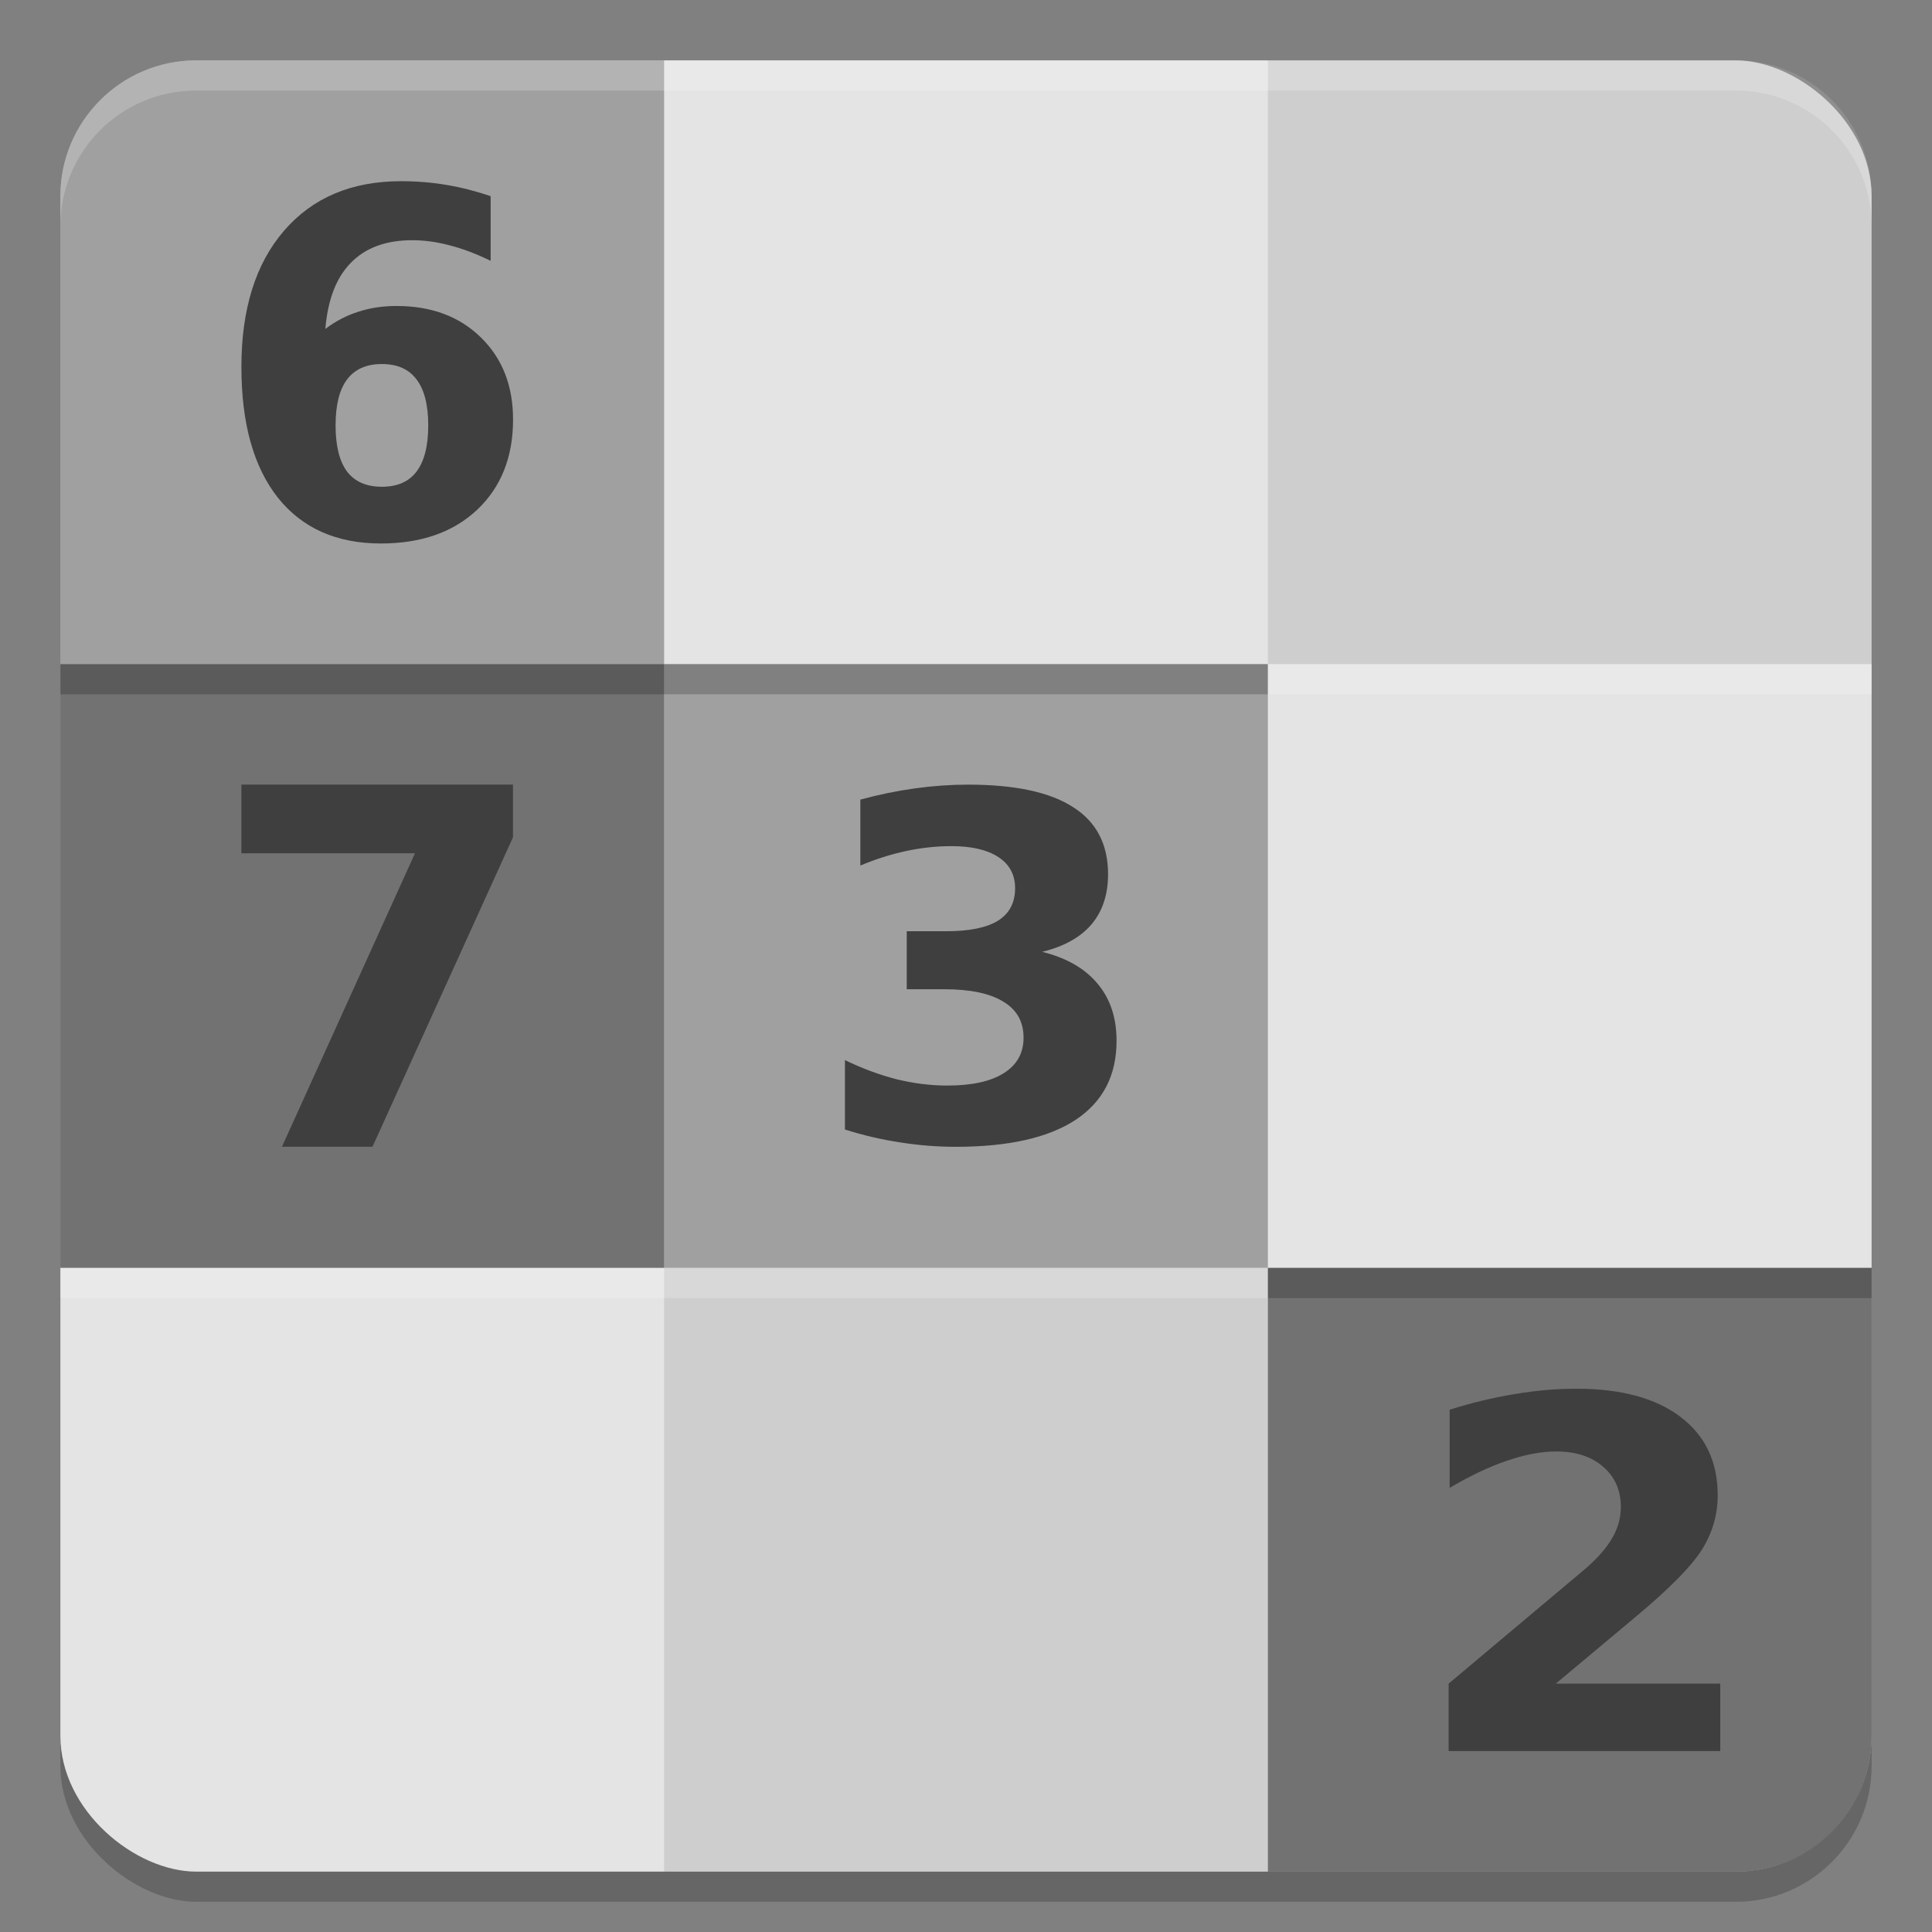 <svg xmlns="http://www.w3.org/2000/svg" width="64" height="64" version="1.1" viewBox="0 0 64 64">
 <rect x="0" y="0" width="64" height="64" fill="#808080" stroke="none"/>
 <rect width="60" height="60" x="-63" y="-62" rx="4.5" ry="4.5" transform="matrix(0,-1,-1,0,0,0)" style="opacity:0.2"/>
 <rect style="fill:#e4e4e4" width="60" height="60" x="-62" y="-62" rx="4.5" ry="4.5" transform="matrix(0,-1,-1,0,0,0)"/>
 <path style="opacity:0.3" d="m 6.501,2 c -2.493,0 -4.501,2.008 -4.501,4.501 V 22 H 22 V 2 Z"/>
 <path style="opacity:0.1" d="M 42,2 V 22 H 62 V 6.501 c 0,-2.493 -2.008,-4.501 -4.501,-4.501 z"/>
 <rect width="20" height="20" x="22" y="-62" transform="scale(1,-1)" style="opacity:0.1"/>
 <path d="M 42,62 V 42 H 62 V 57.499 C 62,59.992 59.992,62 57.499,62 Z" style="opacity:0.5"/>
 <rect width="20" height="20" x="2" y="22" style="opacity:0.5"/>
 <rect style="opacity:0.3" width="20" height="20" x="22" y="22"/>
 <g transform="matrix(1.482,0,0,1.518,-2.171,-2.887)" style="font-weight:bold;font-size:38.06px;font-family:'Bitstream Vera Sans';fill:#3f3f3f">
  <path d="m 9.999,9.846 q -0.516,0 -0.777,0.337 -0.256,0.332 -0.256,1.002 0,0.669 0.256,1.007 0.261,0.332 0.777,0.332 0.521,0 0.777,-0.332 0.261,-0.337 0.261,-1.007 0,-0.669 -0.261,-1.002 Q 10.521,9.846 9.999,9.846 Z M 12.432,6.182 v 1.411 q -0.486,-0.23 -0.915,-0.337 -0.429,-0.112 -0.838,-0.112 -0.879,0 -1.37,0.491 Q 8.819,8.119 8.737,9.08 9.074,8.829 9.468,8.707 9.861,8.579 10.326,8.579 q 1.17,0 1.886,0.685 0.721,0.685 0.721,1.794 0,1.227 -0.802,1.968 -0.802,0.736 -2.152,0.736 -1.487,0 -2.305,-1.002 -0.813,-1.007 -0.813,-2.852 0,-1.891 0.951,-2.969 0.956,-1.083 2.617,-1.083 0.526,0 1.022,0.082 0.496,0.082 0.981,0.245 z" style="fill:#3f3f3f"/>
 </g>
 <g transform="matrix(1.489,0,0,1.496,-2.1,-3.788)" style="font-weight:bold;font-size:11px;line-height:125%;font-family:'DejaVu Sans';fill:#3f3f3f">
  <path d="m 6.781,19.906 h 6.042 v 1.166 L 9.697,27.925 H 7.683 L 10.643,21.426 H 6.781 Z" style="fill:#3f3f3f"/>
 </g>
 <g transform="matrix(1.489,0,0,1.442,-2.952,-2.277)" style="font-weight:bold;font-size:11px;line-height:125%;font-family:'DejaVu Sans';fill:#3f3f3f">
  <path d="m 25.169,23.445 q 0.811,0.209 1.23,0.73 0.424,0.516 0.424,1.316 0,1.192 -0.913,1.815 -0.913,0.618 -2.664,0.618 -0.618,0 -1.241,-0.102 -0.618,-0.097 -1.225,-0.295 v -1.595 q 0.58,0.29 1.149,0.44 0.575,0.145 1.128,0.145 0.822,0 1.257,-0.285 0.44,-0.285 0.44,-0.816 0,-0.548 -0.451,-0.827 -0.446,-0.285 -1.321,-0.285 h -0.827 v -1.332 h 0.87 q 0.779,0 1.16,-0.242 0.381,-0.247 0.381,-0.747 0,-0.462 -0.371,-0.714 -0.371,-0.252 -1.047,-0.252 -0.5,0 -1.01,0.113 -0.51,0.113 -1.015,0.333 v -1.515 q 0.612,-0.172 1.214,-0.258 0.602,-0.086 1.182,-0.086 1.563,0 2.336,0.516 0.779,0.51 0.779,1.542 0,0.704 -0.371,1.155 -0.371,0.446 -1.096,0.628 z" style="fill:#3f3f3f"/>
 </g>
 <g transform="matrix(1.544,0,0,1.47,-5.714,-3.623)" style="font-weight:bold;font-size:11px;line-height:125%;font-family:'DejaVu Sans';fill:#3f3f3f">
  <path d="m 37.08,40.405 h 3.529 v 1.52 h -5.828 v -1.52 l 2.927,-2.583 q 0.392,-0.354 0.58,-0.693 0.188,-0.338 0.188,-0.704 0,-0.564 -0.381,-0.908 -0.376,-0.344 -1.004,-0.344 -0.483,0 -1.058,0.209 -0.575,0.204 -1.23,0.612 v -1.762 q 0.698,-0.231 1.38,-0.349 0.682,-0.124 1.337,-0.124 1.439,0 2.234,0.634 0.8,0.634 0.8,1.767 0,0.655 -0.338,1.225 -0.338,0.564 -1.423,1.515 z" style="fill:#3f3f3f"/>
 </g>
 <path style="opacity:0.2;fill:#ffffff" d="M 6.5 2 C 4.007 2 2 4.007 2 6.5 L 2 7.5 C 2 5.007 4.007 3 6.5 3 L 57.5 3 C 59.993 3 62 5.007 62 7.5 L 62 6.5 C 62 4.007 59.993 2 57.5 2 L 6.5 2 z"/>
 <rect style="opacity:0.2" width="40" height="1" x="2" y="22"/>
 <rect width="40" height="1" x="2" y="42" style="opacity:0.2;fill:#ffffff"/>
 <rect style="opacity:0.2;fill:#ffffff" width="20" height="1" x="42" y="22"/>
 <rect width="20" height="1" x="42" y="42" style="opacity:0.2"/>
</svg>

